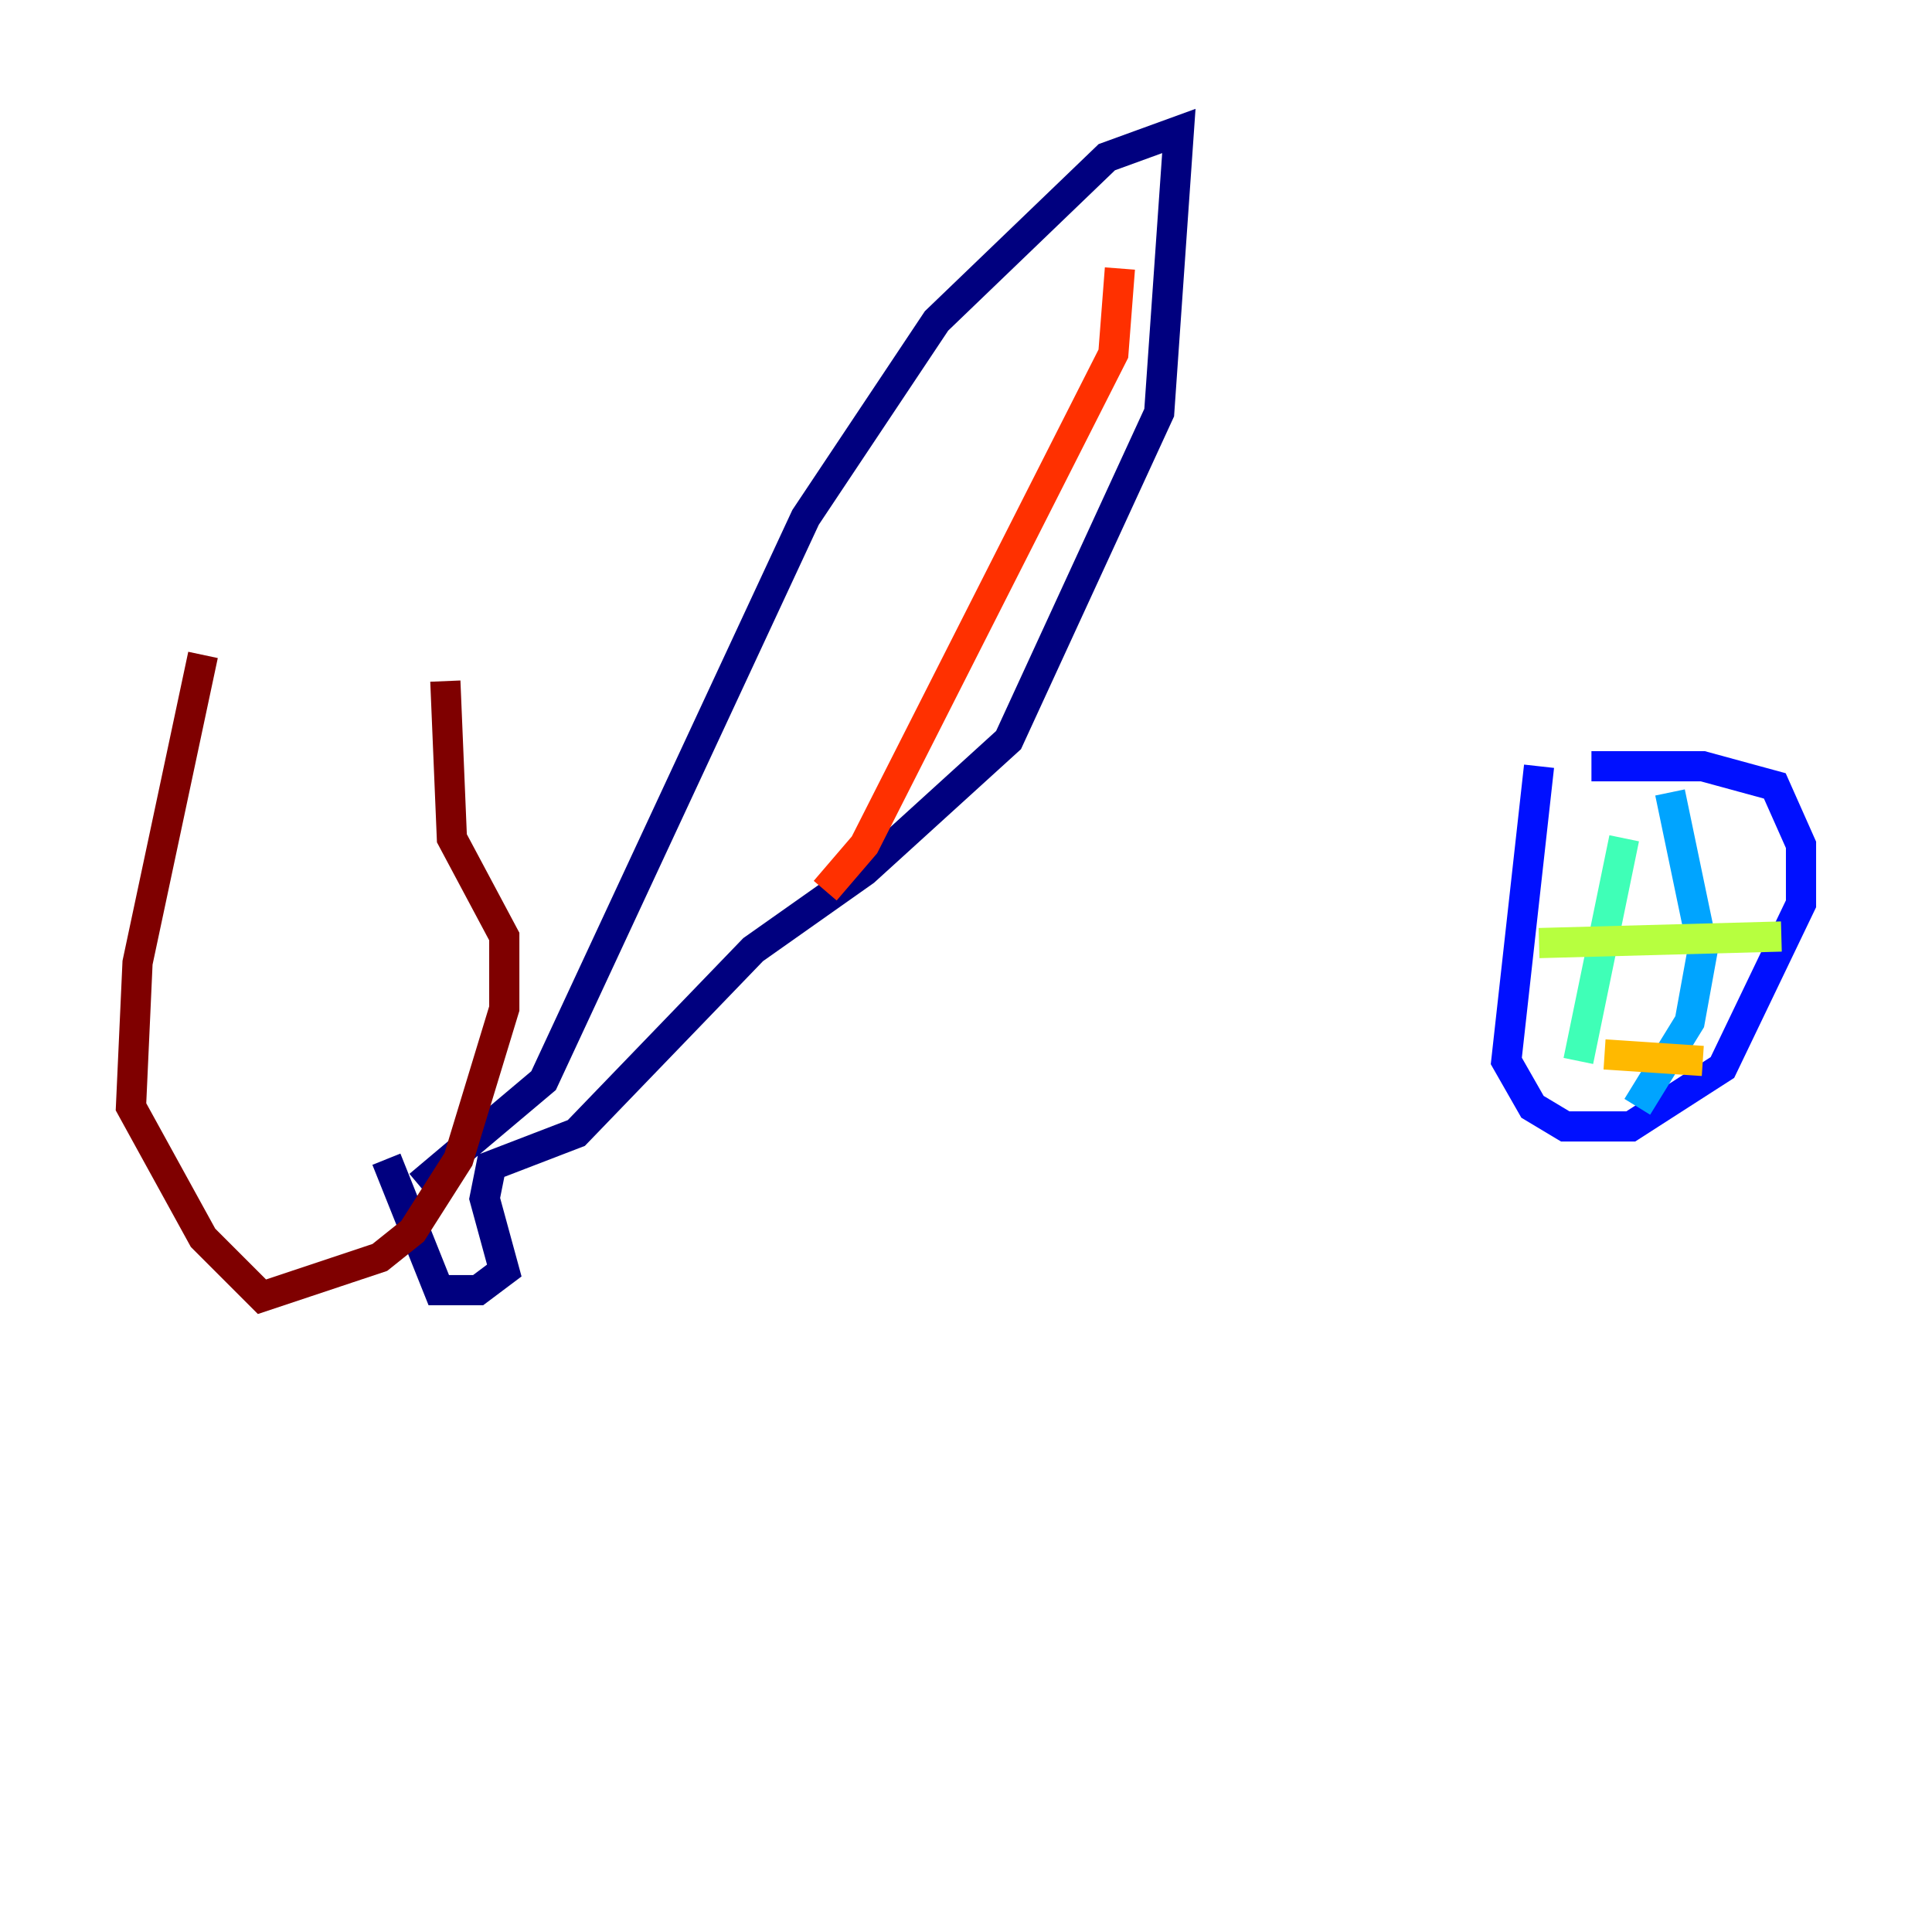 <?xml version="1.0" encoding="utf-8" ?>
<svg baseProfile="tiny" height="128" version="1.2" viewBox="0,0,128,128" width="128" xmlns="http://www.w3.org/2000/svg" xmlns:ev="http://www.w3.org/2001/xml-events" xmlns:xlink="http://www.w3.org/1999/xlink"><defs /><polyline fill="none" points="27.77,78.536 36.014,71.593 53.37,34.278 62.047,21.261 73.329,10.414 78.102,8.678 76.8,27.336 66.82,49.031 57.275,57.709 49.898,62.915 38.183,75.064 32.542,77.234 32.108,79.403 33.41,84.176 31.675,85.478 29.071,85.478 25.6,76.8" stroke="#00007f" stroke-width="2" /><polyline fill="none" points="101.966,50.766 99.797,70.291 101.532,73.329 103.702,74.63 108.041,74.63 114.115,70.725 119.322,59.878 119.322,55.973 117.586,52.068 112.814,50.766 105.437,50.766" stroke="#0010ff" stroke-width="2" /><polyline fill="none" points="110.644,52.502 112.814,62.915 111.946,67.688 108.475,73.329" stroke="#00a4ff" stroke-width="2" /><polyline fill="none" points="107.607,55.539 104.57,70.291" stroke="#3fffb7" stroke-width="2" /><polyline fill="none" points="101.966,62.481 118.02,62.047" stroke="#b7ff3f" stroke-width="2" /><polyline fill="none" points="106.305,69.858 112.814,70.291" stroke="#ffb900" stroke-width="2" /><polyline fill="none" points="74.197,17.79 73.763,23.43 57.275,55.973 54.671,59.01" stroke="#ff3000" stroke-width="2" /><polyline fill="none" points="13.451,43.39 9.112,63.783 8.678,73.329 13.451,82.007 17.356,85.912 25.166,83.308 27.336,81.573 30.373,76.8 33.41,66.82 33.41,62.047 29.939,55.539 29.505,45.125" stroke="#7f0000" stroke-width="2" /></svg>